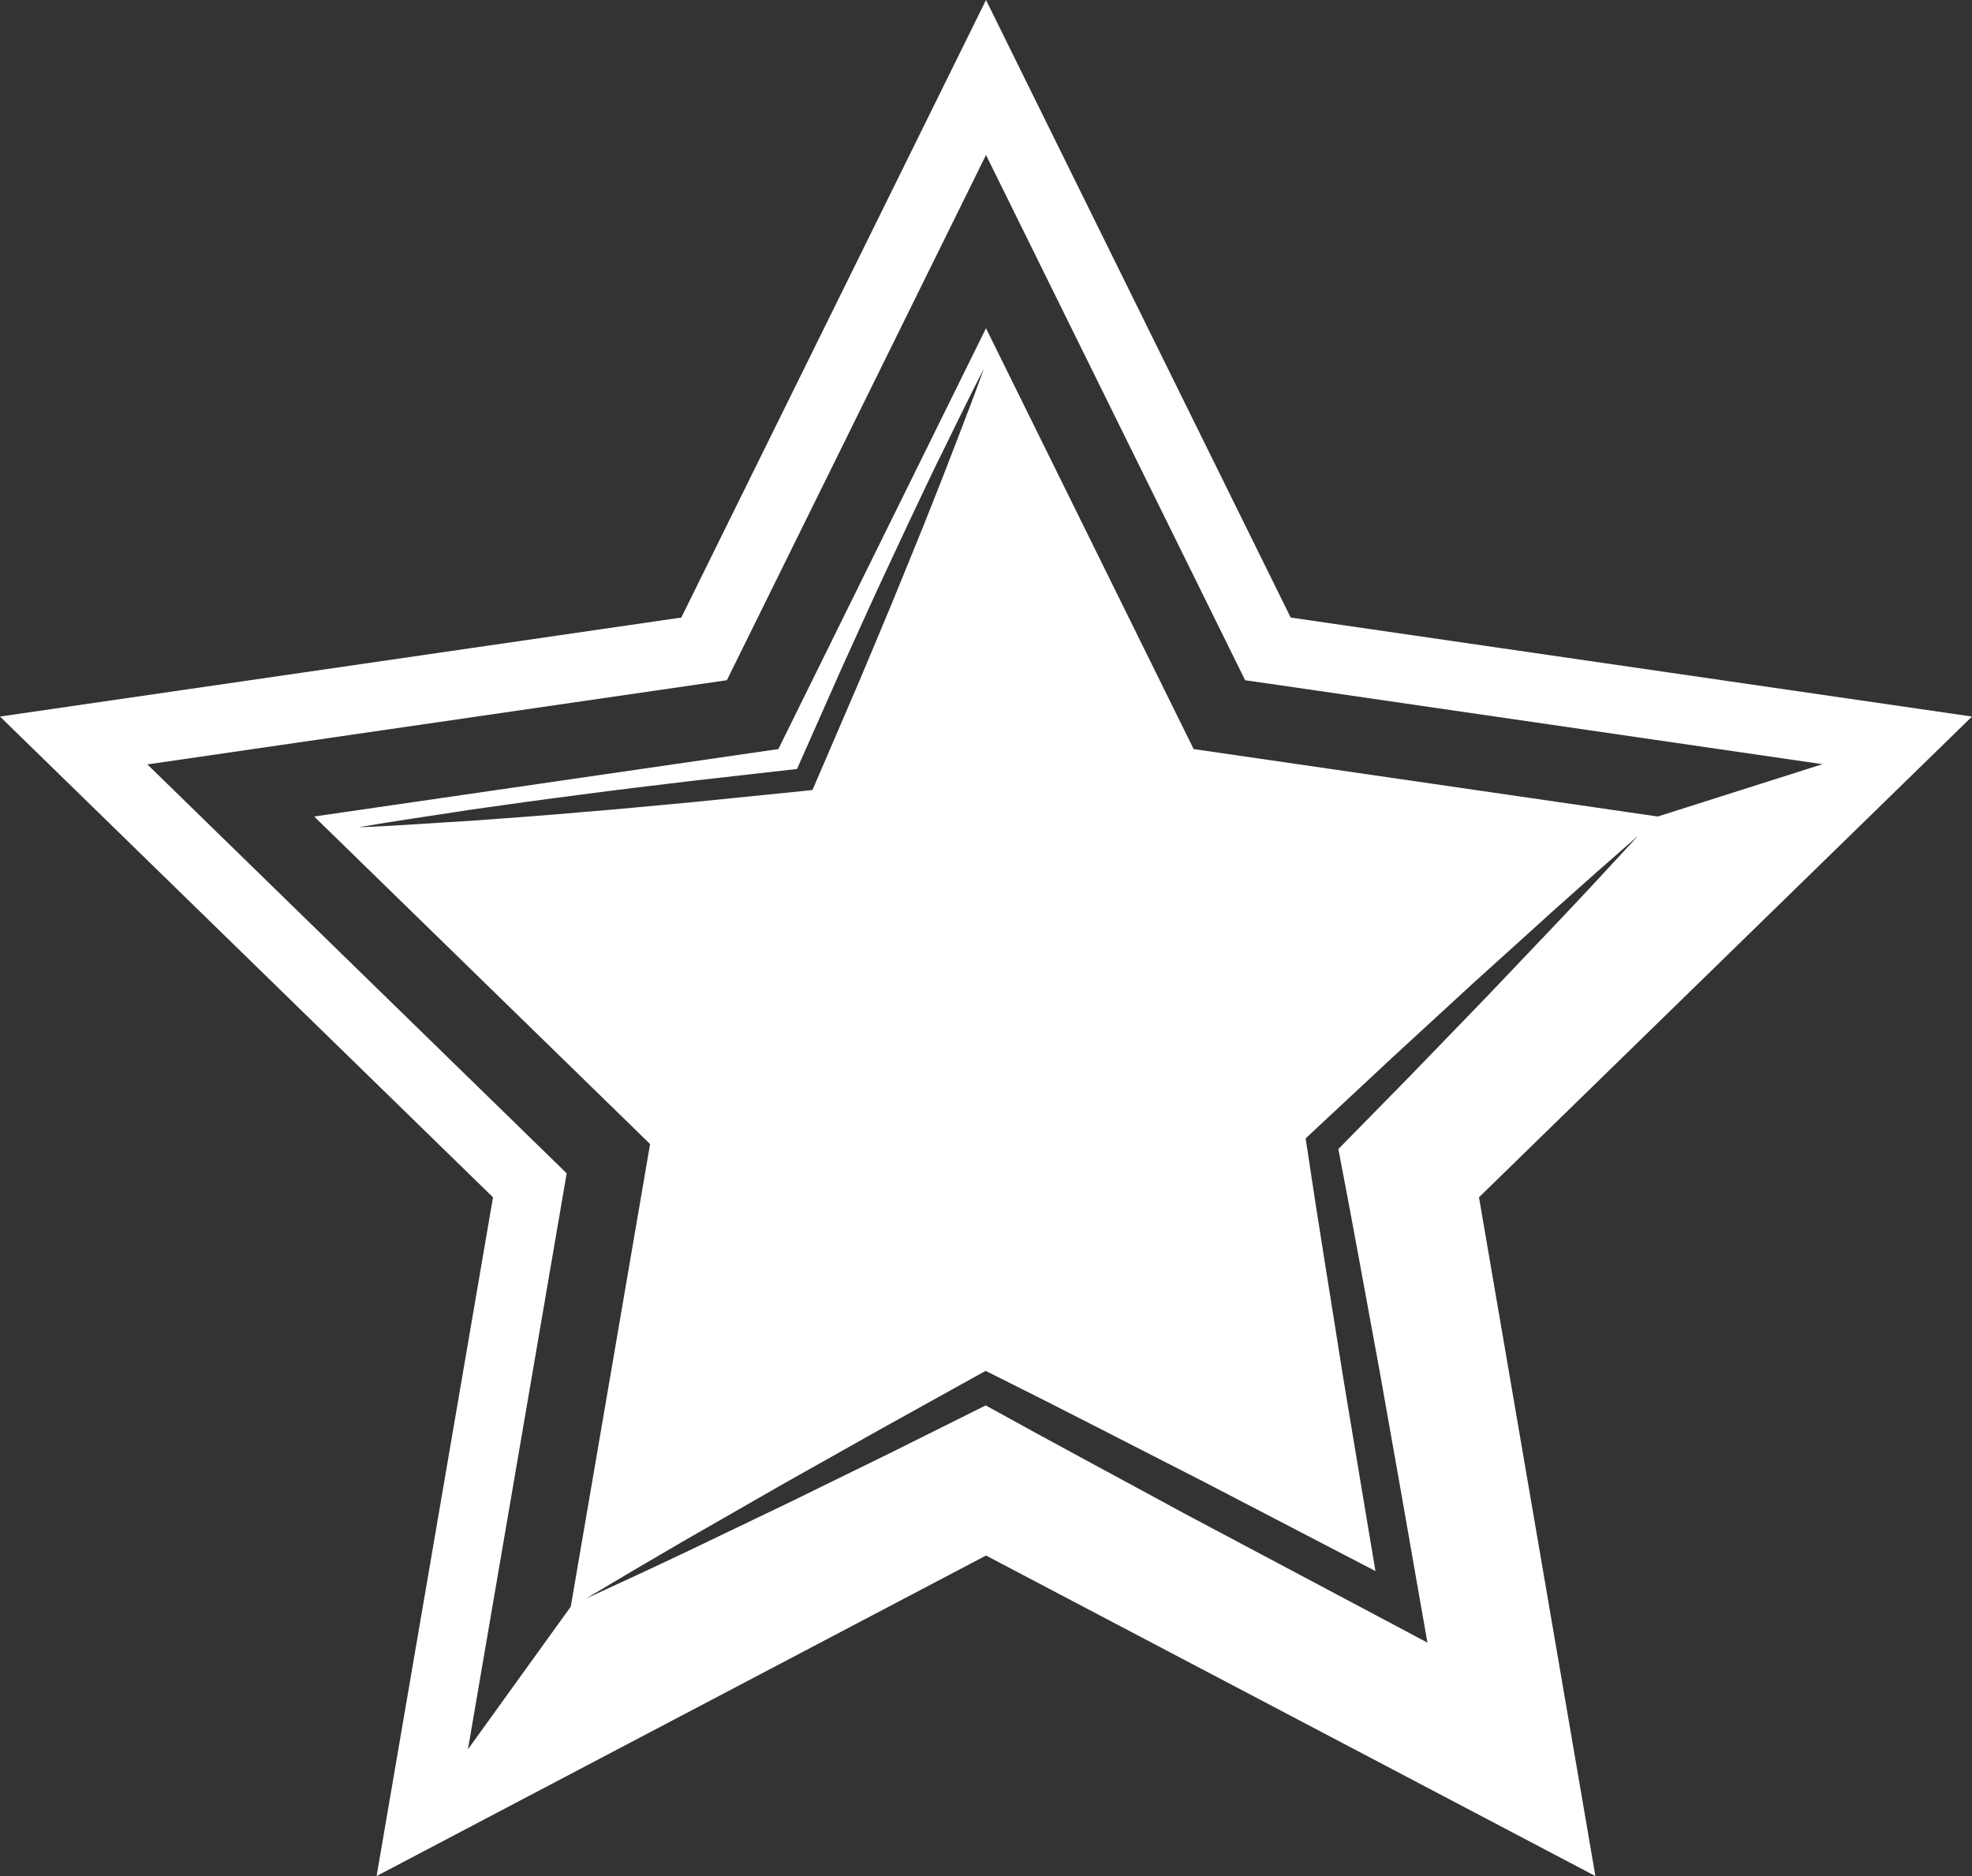 <svg width="41" height="39" viewBox="0 0 41 39" fill="none" xmlns="http://www.w3.org/2000/svg" class="star">
    <rect x="0" y="0" width="41" height="39" fill="#333333" stroke="none"/>
    <path d="M34.468 16.974L24.817 15.572L20.5 6.824L16.183 15.572L6.532 16.974L13.516 23.783L11.867 33.399L9.729 36.366L11.655 25.13L11.782 24.391L11.245 23.868L3.064 15.891L14.371 14.248L15.112 14.141L15.444 13.469L20.5 3.222L25.556 13.469L25.888 14.141L26.63 14.248L37.891 15.886L34.468 16.974ZM12.111 16.882C11.336 16.951 10.56 17.008 9.784 17.063C9.007 17.108 8.231 17.169 7.453 17.198C8.22 17.063 8.991 16.958 9.76 16.836C10.53 16.726 11.301 16.619 12.072 16.52C12.843 16.416 13.616 16.328 14.388 16.233L16.571 15.986L17.459 13.981C17.781 13.275 18.096 12.565 18.426 11.862L18.919 10.808L19.419 9.755C19.765 9.06 20.096 8.357 20.456 7.667C20.194 8.4 19.905 9.121 19.629 9.847L19.2 10.93L18.761 12.009C18.471 12.728 18.165 13.442 17.866 14.159L16.946 16.298L16.892 16.423L16.756 16.438L14.435 16.672C13.661 16.742 12.887 16.821 12.111 16.882ZM32.493 19.057L30.91 20.721L29.313 22.372L27.826 23.887C28.125 25.431 28.401 26.978 28.688 28.526L29.113 30.926L29.534 33.329L29.678 34.148L28.943 33.757L24.637 31.47C23.256 30.718 21.869 29.98 20.494 29.216L18.545 30.188L16.434 31.222L14.315 32.239C13.607 32.576 12.896 32.906 12.183 33.232C12.856 32.829 13.532 32.431 14.209 32.038L16.248 30.869L18.297 29.716L20.352 28.576L20.492 28.499L20.648 28.576C22.104 29.3 23.547 30.05 24.996 30.787L28.597 32.66L28.329 31.061L27.929 28.655C27.677 27.05 27.41 25.445 27.172 23.837L27.146 23.665L27.263 23.556L28.942 21.99L30.632 20.436L32.336 18.896C32.906 18.385 33.481 17.877 34.059 17.374C33.54 17.938 33.019 18.501 32.493 19.057ZM20.5 0L14.165 12.838L0 14.896L10.25 24.89L7.83 39L20.5 32.337L33.169 39H33.17L30.75 24.89L41 14.896L26.835 12.838L20.5 0Z" fill="white"></path>
</svg>